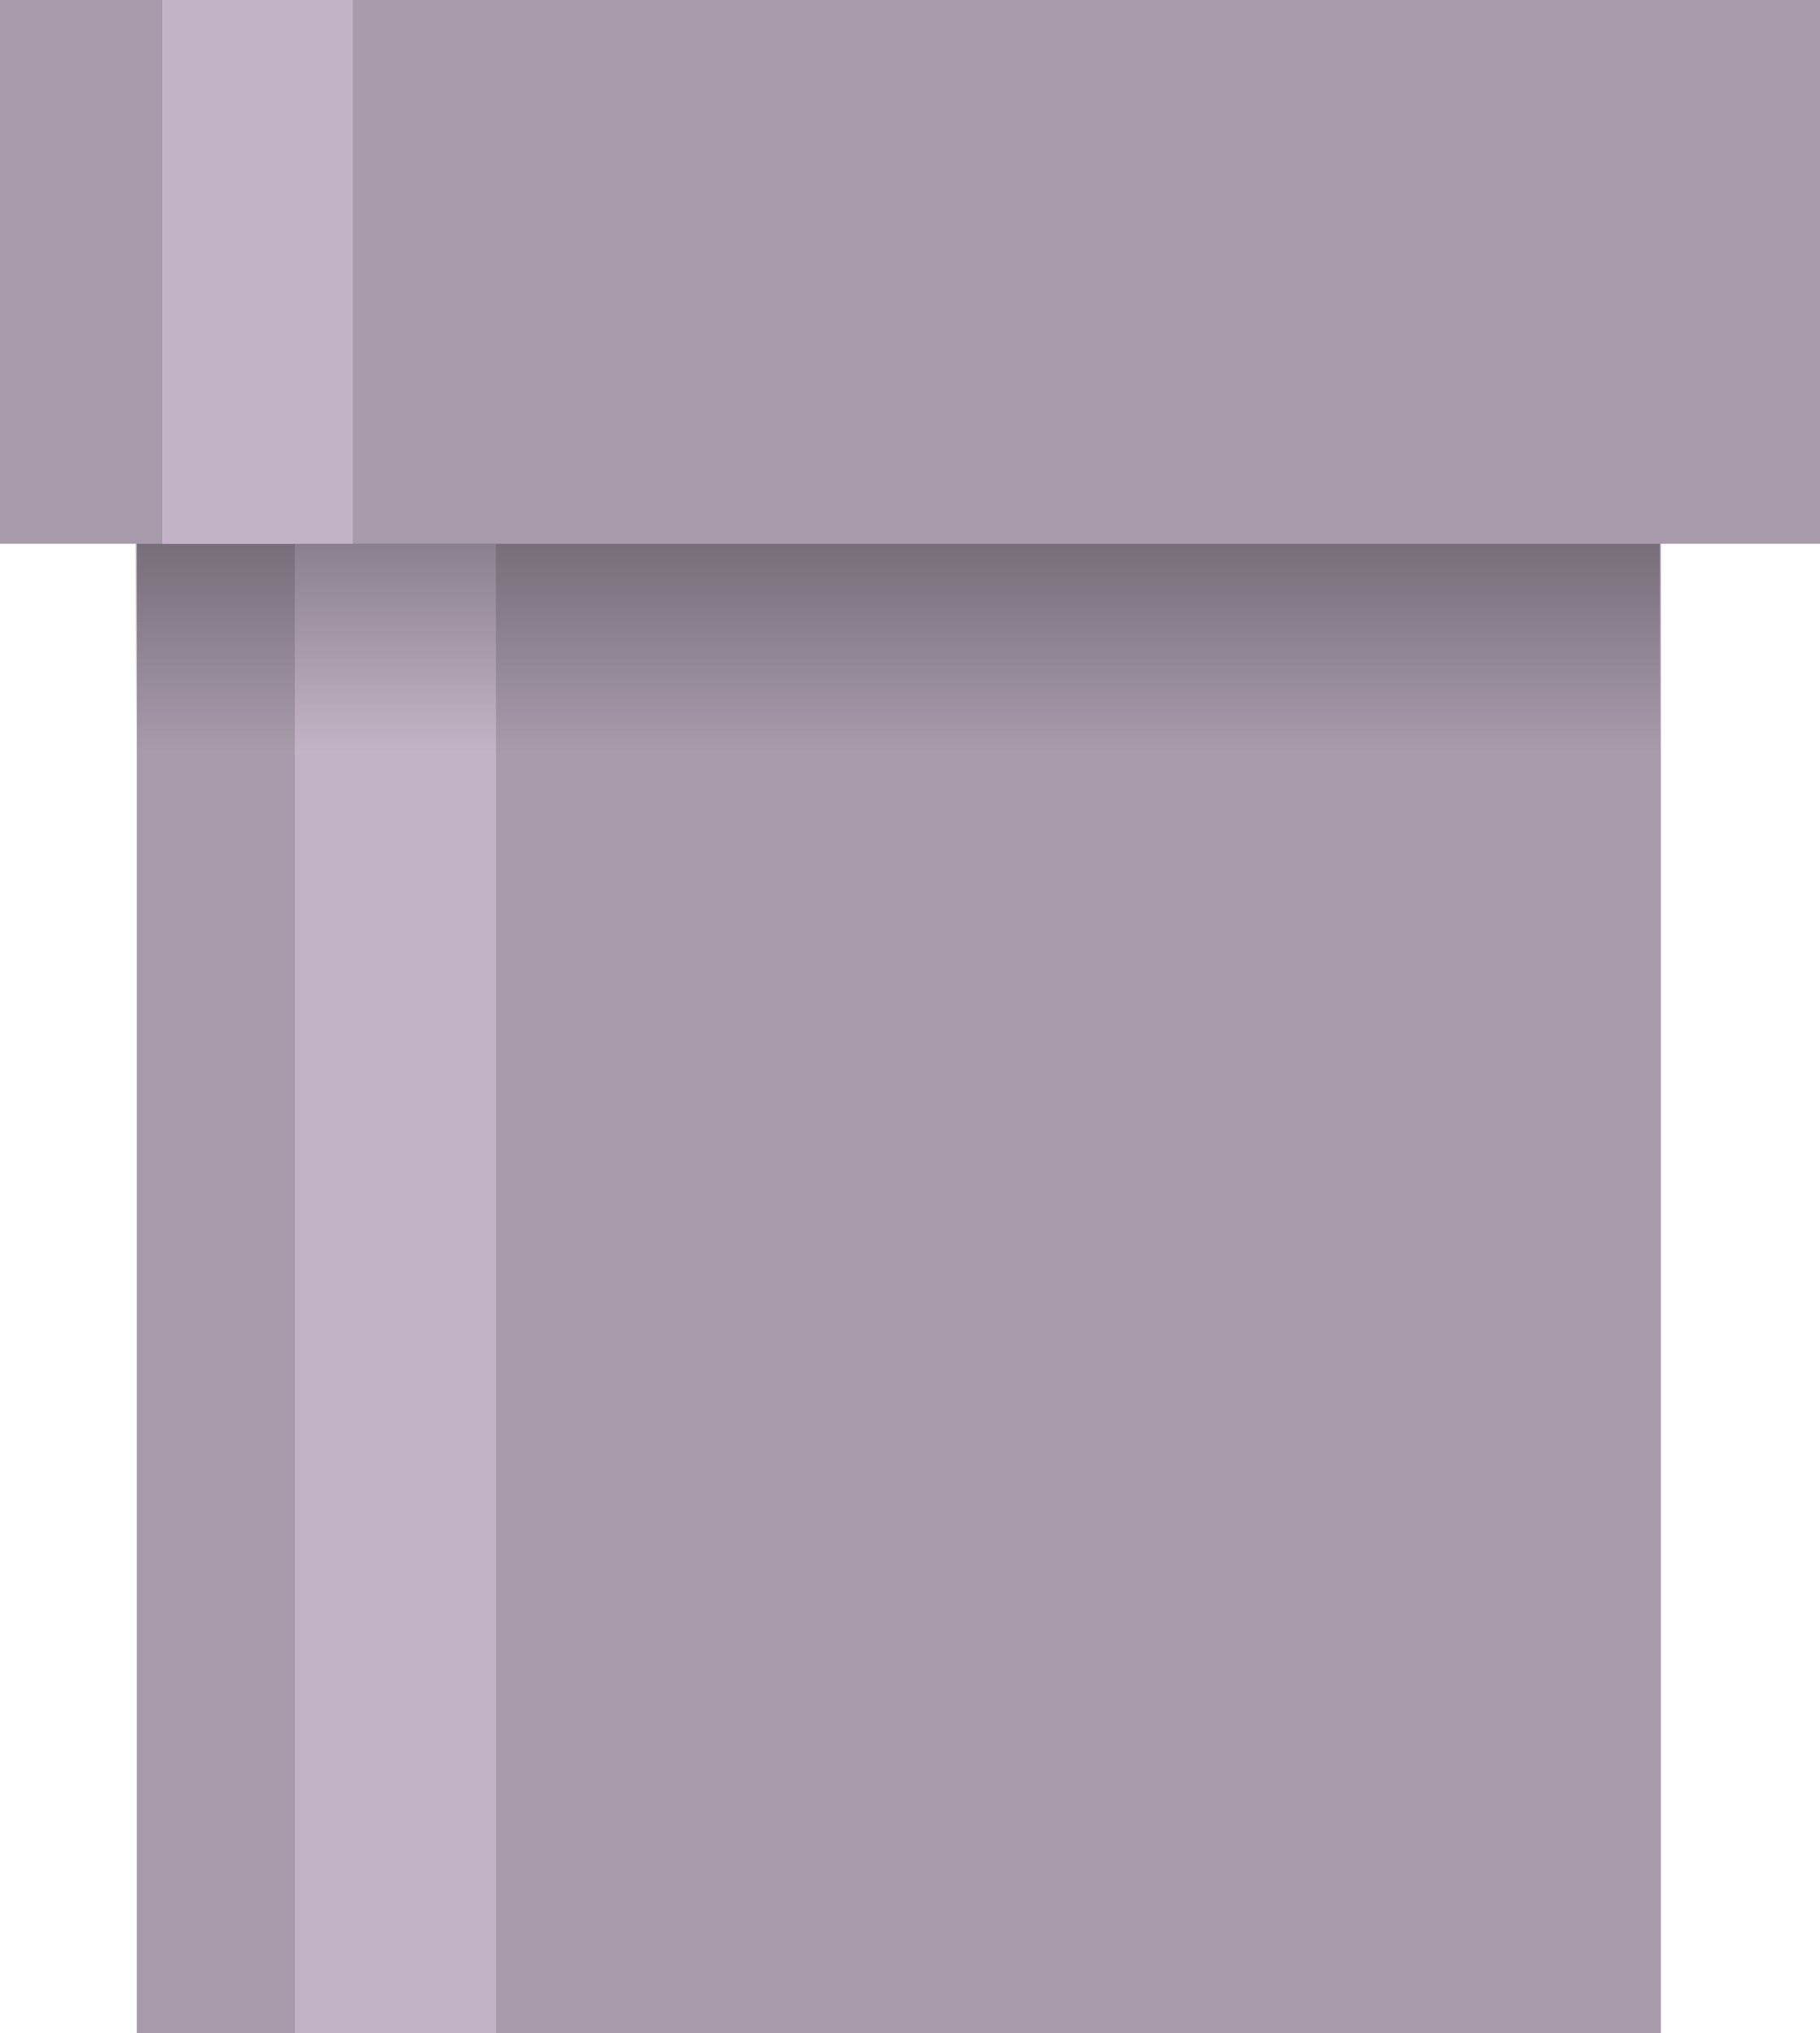 <svg version="1.1" xmlns="http://www.w3.org/2000/svg" xmlns:xlink="http://www.w3.org/1999/xlink" width="57.75" height="64.5"><defs><linearGradient x1="215.445" y1="148.698" x2="215.445" y2="171.685" gradientUnits="userSpaceOnUse" id="color-1"><stop offset="0" stop-color="#000000"/><stop offset="1" stop-color="#000000" stop-opacity="0"/></linearGradient></defs><g transform="translate(-211.139,-147.85)"><g data-paper-data="{&quot;isPaintingLayer&quot;:true}" fill="none" fill-rule="nonzero" stroke="none" stroke-width="none" stroke-linecap="butt" stroke-linejoin="miter" stroke-miterlimit="10" stroke-dasharray="" stroke-dashoffset="0" font-family="none" font-weight="none" font-size="none" text-anchor="none" style="mix-blend-mode: normal"><g id="ID0.961205658968538"><path d="M215.481,164.1h48.358v48.25h-48.358z" id="ID0.7493802439421415" fill="#a79bab" stroke-width="1.184"/><path d="M220.495,165.1h6.381v47.25h-6.381z" id="ID0.15770532842725515" fill="#c2b4c6" stroke-width="1.184"/><path d="M215.445,148.698h48.358v22.987h-48.358z" id="ID0.05341690871864557" fill="url(#color-1)" stroke-width="2.302"/><path d="M211.139,147.85h57.75v17.25h-57.75z" id="ID0.6849248851649463" fill="#a79bab" stroke-width="1.077"/><path d="M216.287,147.85h6.045v17.25h-6.045z" id="ID0.9705615900456905" fill="#c2b4c6" stroke-width="1.184"/></g></g></g></svg>
